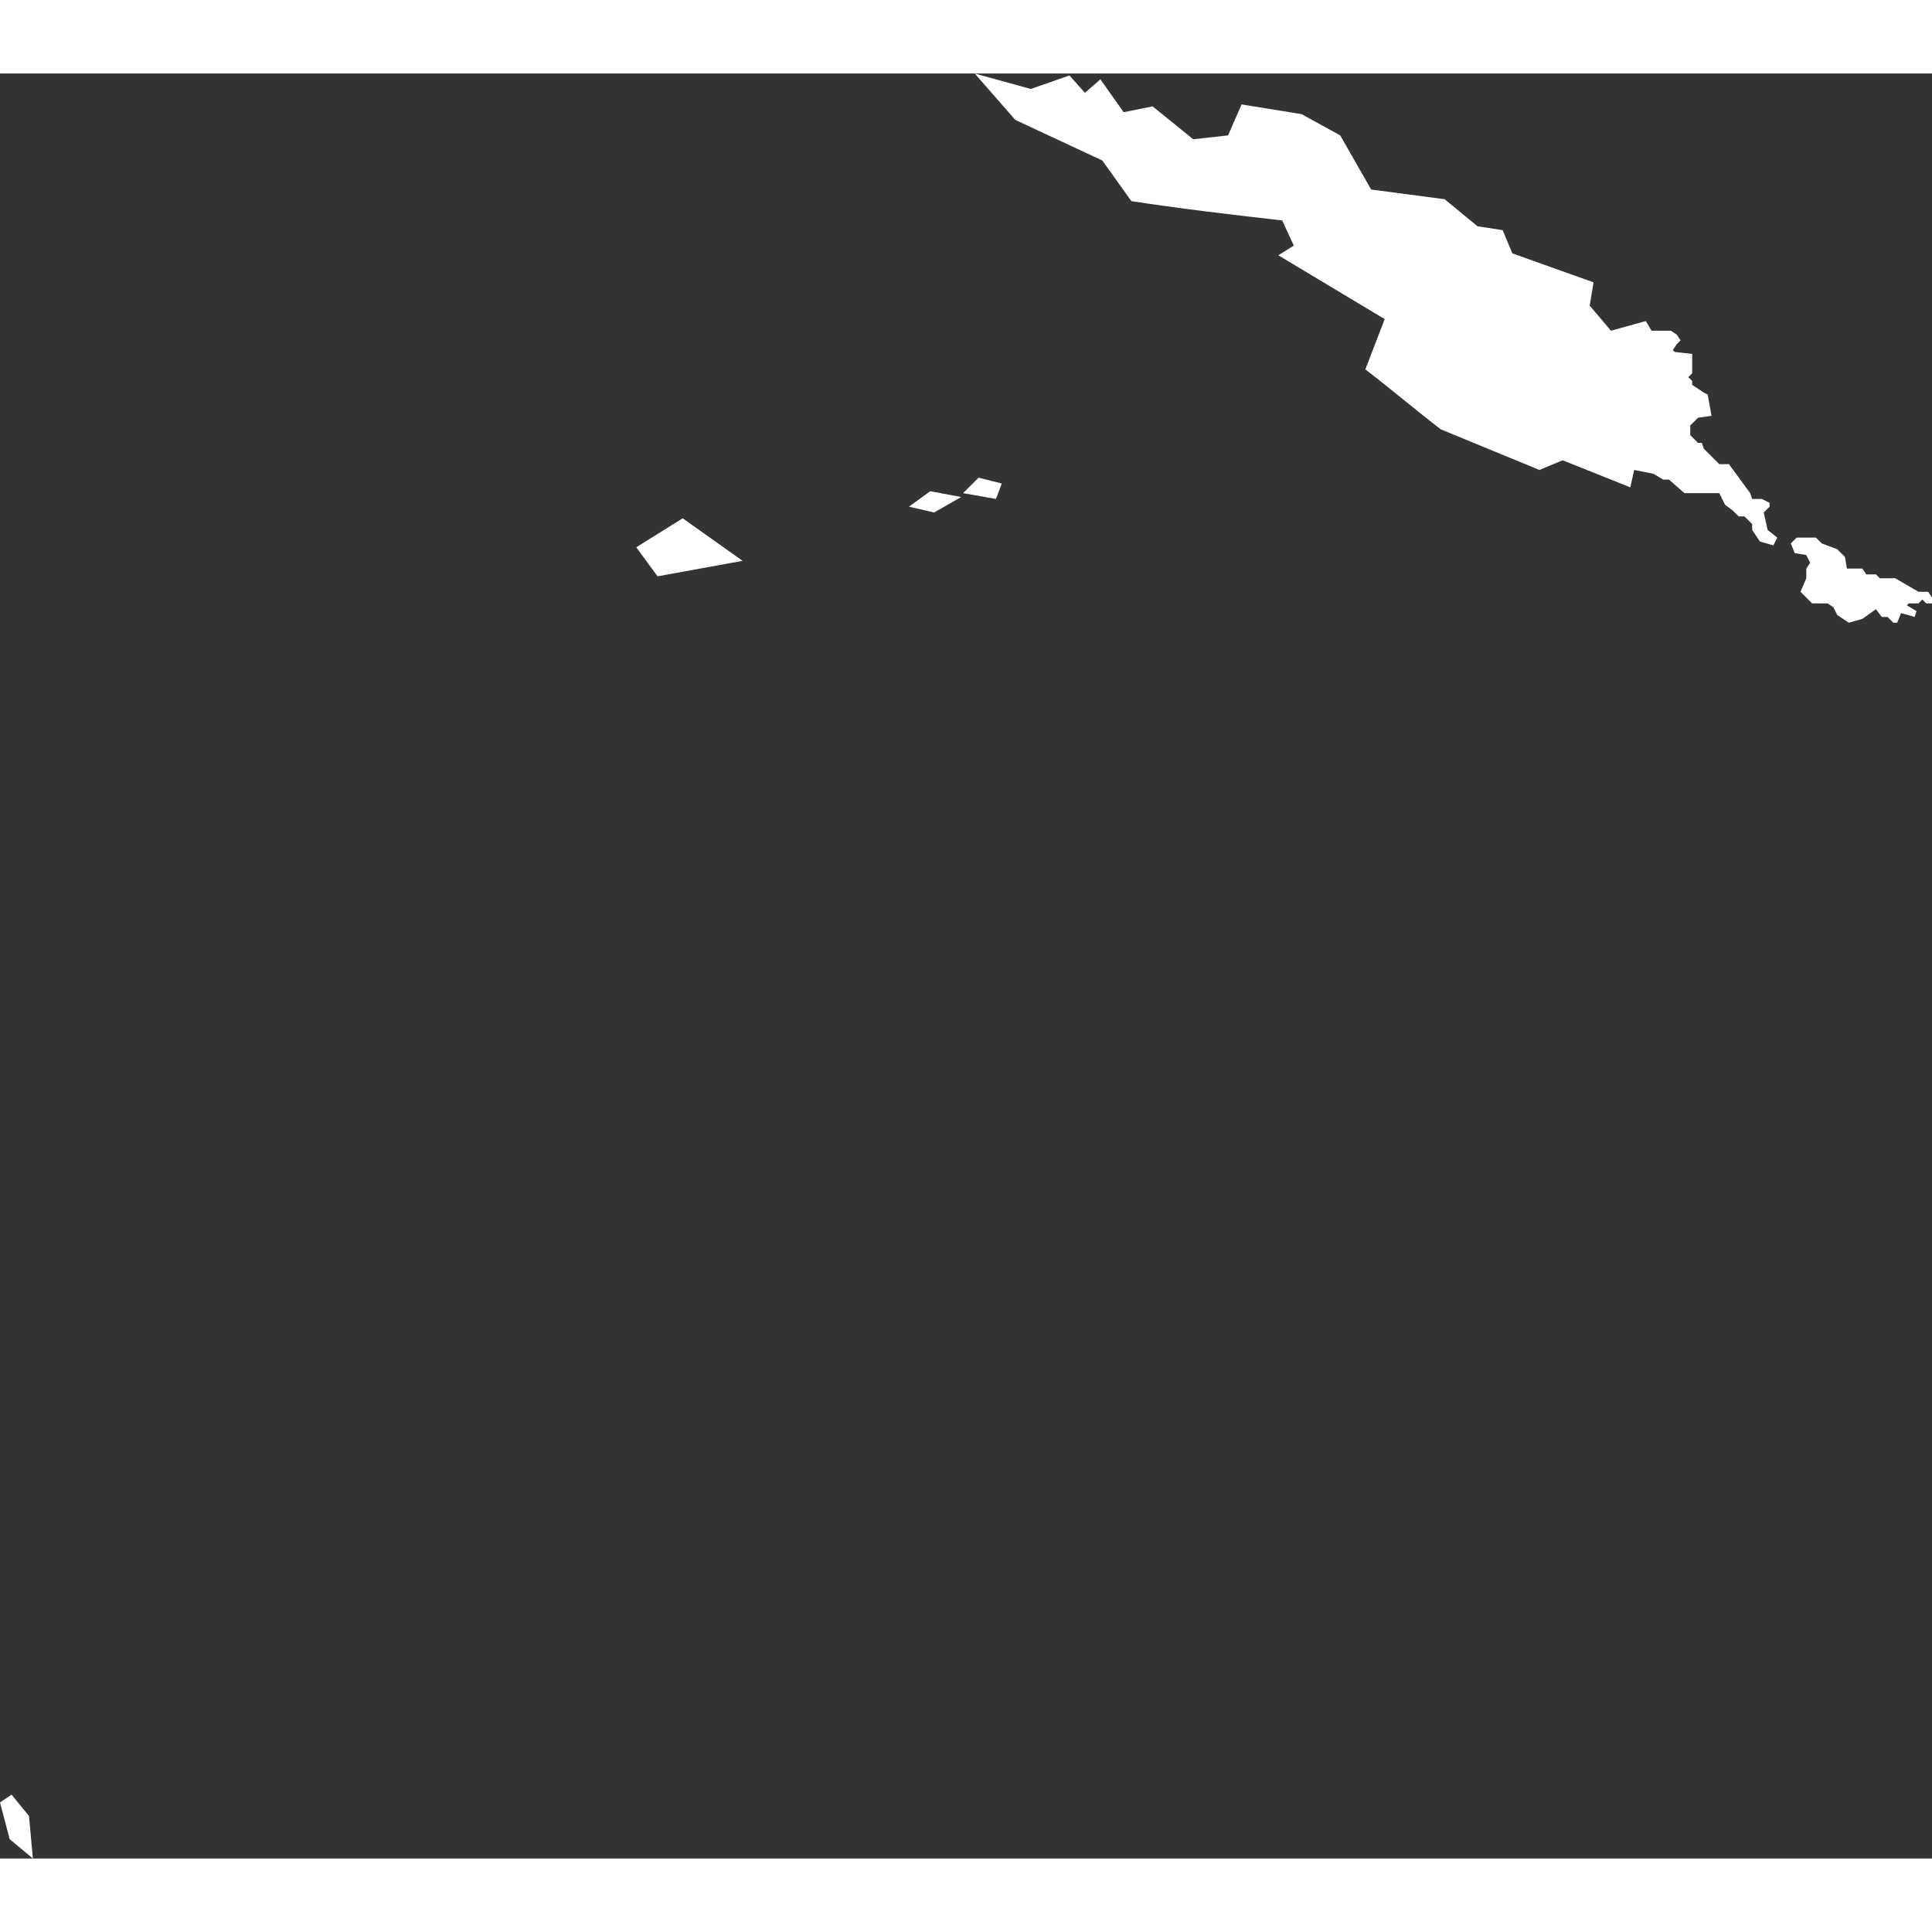 <!-- Generated by DesignBold -->
<svg xmlns="http://www.w3.org/2000/svg" id="ai" viewBox="-4.76837158203125e-7 -12.032 511.488 472.576" width="60" height="60"><rect x="-4.76837158203125e-7" y="-12.032" width="511.488" height="472.576" fill="#333333" stroke="none"/><path fill="#FFFFFF"   d="M240.64 102.656l5.632-4.096 8.192 1.536-7.168 4.096-6.656-1.536zM0 445.696l3.072-2.048 4.608 5.632 1.024 11.264-6.144-5.12-2.56-9.728zM168.448 113.408l12.288-7.68 15.872 11.264-22.528 4.096-5.632-7.68zM511.488 128.256h-1.536l-1.024-1.024-1.024 1.024h-2.56l-0.512 0.512 2.56 1.536-0.512 1.536-3.584-1.024-1.024 2.56h-1.024l-1.536-1.536h-1.536l-1.536-2.048-3.584 2.56-3.584 1.024-3.072-2.048-1.024-2.048-1.536-1.024h-4.096l-3.072-3.072 1.536-3.584v-2.56l1.024-1.536-1.024-2.048-3.072-0.512-1.024-2.56 1.536-1.536h5.12l1.536 1.536 4.096 1.536 2.048 2.048 0.512 3.072h4.096l1.024 1.536h2.56l1.024 1.024h4.096l6.144 3.584h2.56l1.024 1.536v1.536zM470.528 110.848l-1.024 2.048-3.584-1.024-2.048-3.072v-1.536l-2.048-2.048h-1.536l-1.536-1.536-2.048-1.536-1.536-3.072h-9.216l-4.096-3.584h-1.536l-2.56-1.536-5.12-1.024-1.024 4.608-17.92-7.168-6.144 2.56-26.112-10.752c-6.656-5.12-13.312-10.752-19.968-15.872l5.12-13.312-28.16-16.896 4.096-2.56-3.072-6.656c-13.312-1.536-26.624-3.072-39.936-5.12l-7.68-10.752-23.040-10.752-10.752-12.288 14.848 4.096 10.24-3.584 4.096 4.608 4.096-3.584 6.144 8.704 7.68-1.536 10.752 8.704 9.216-1.024 3.584-8.192 15.872 2.56 10.24 5.632 8.192 14.336 19.456 2.56 8.704 7.168 6.656 1.024 2.56 6.144 21.504 7.68-1.024 6.144 5.632 6.656 9.216-2.56 1.536 2.56h5.12l1.536 1.024 1.024 1.536-1.024 1.024-1.024 1.536 0.512 0.512 4.608 0.512v5.12l-1.024 1.024 1.024 1.024v1.024l3.072 2.048 1.024 0.512 1.024 5.632-3.584 0.512-2.048 2.048v2.56l2.048 2.048h1.024l0.512 1.536 4.096 4.096h2.56l5.632 7.68 0.512 1.536h2.56l2.048 1.024v1.024l-1.536 1.536 1.024 4.608 2.56 2.048zM265.216 96.512l-1.536 4.096-8.704-1.536 4.096-4.096 6.144 1.536z" ></path></svg>